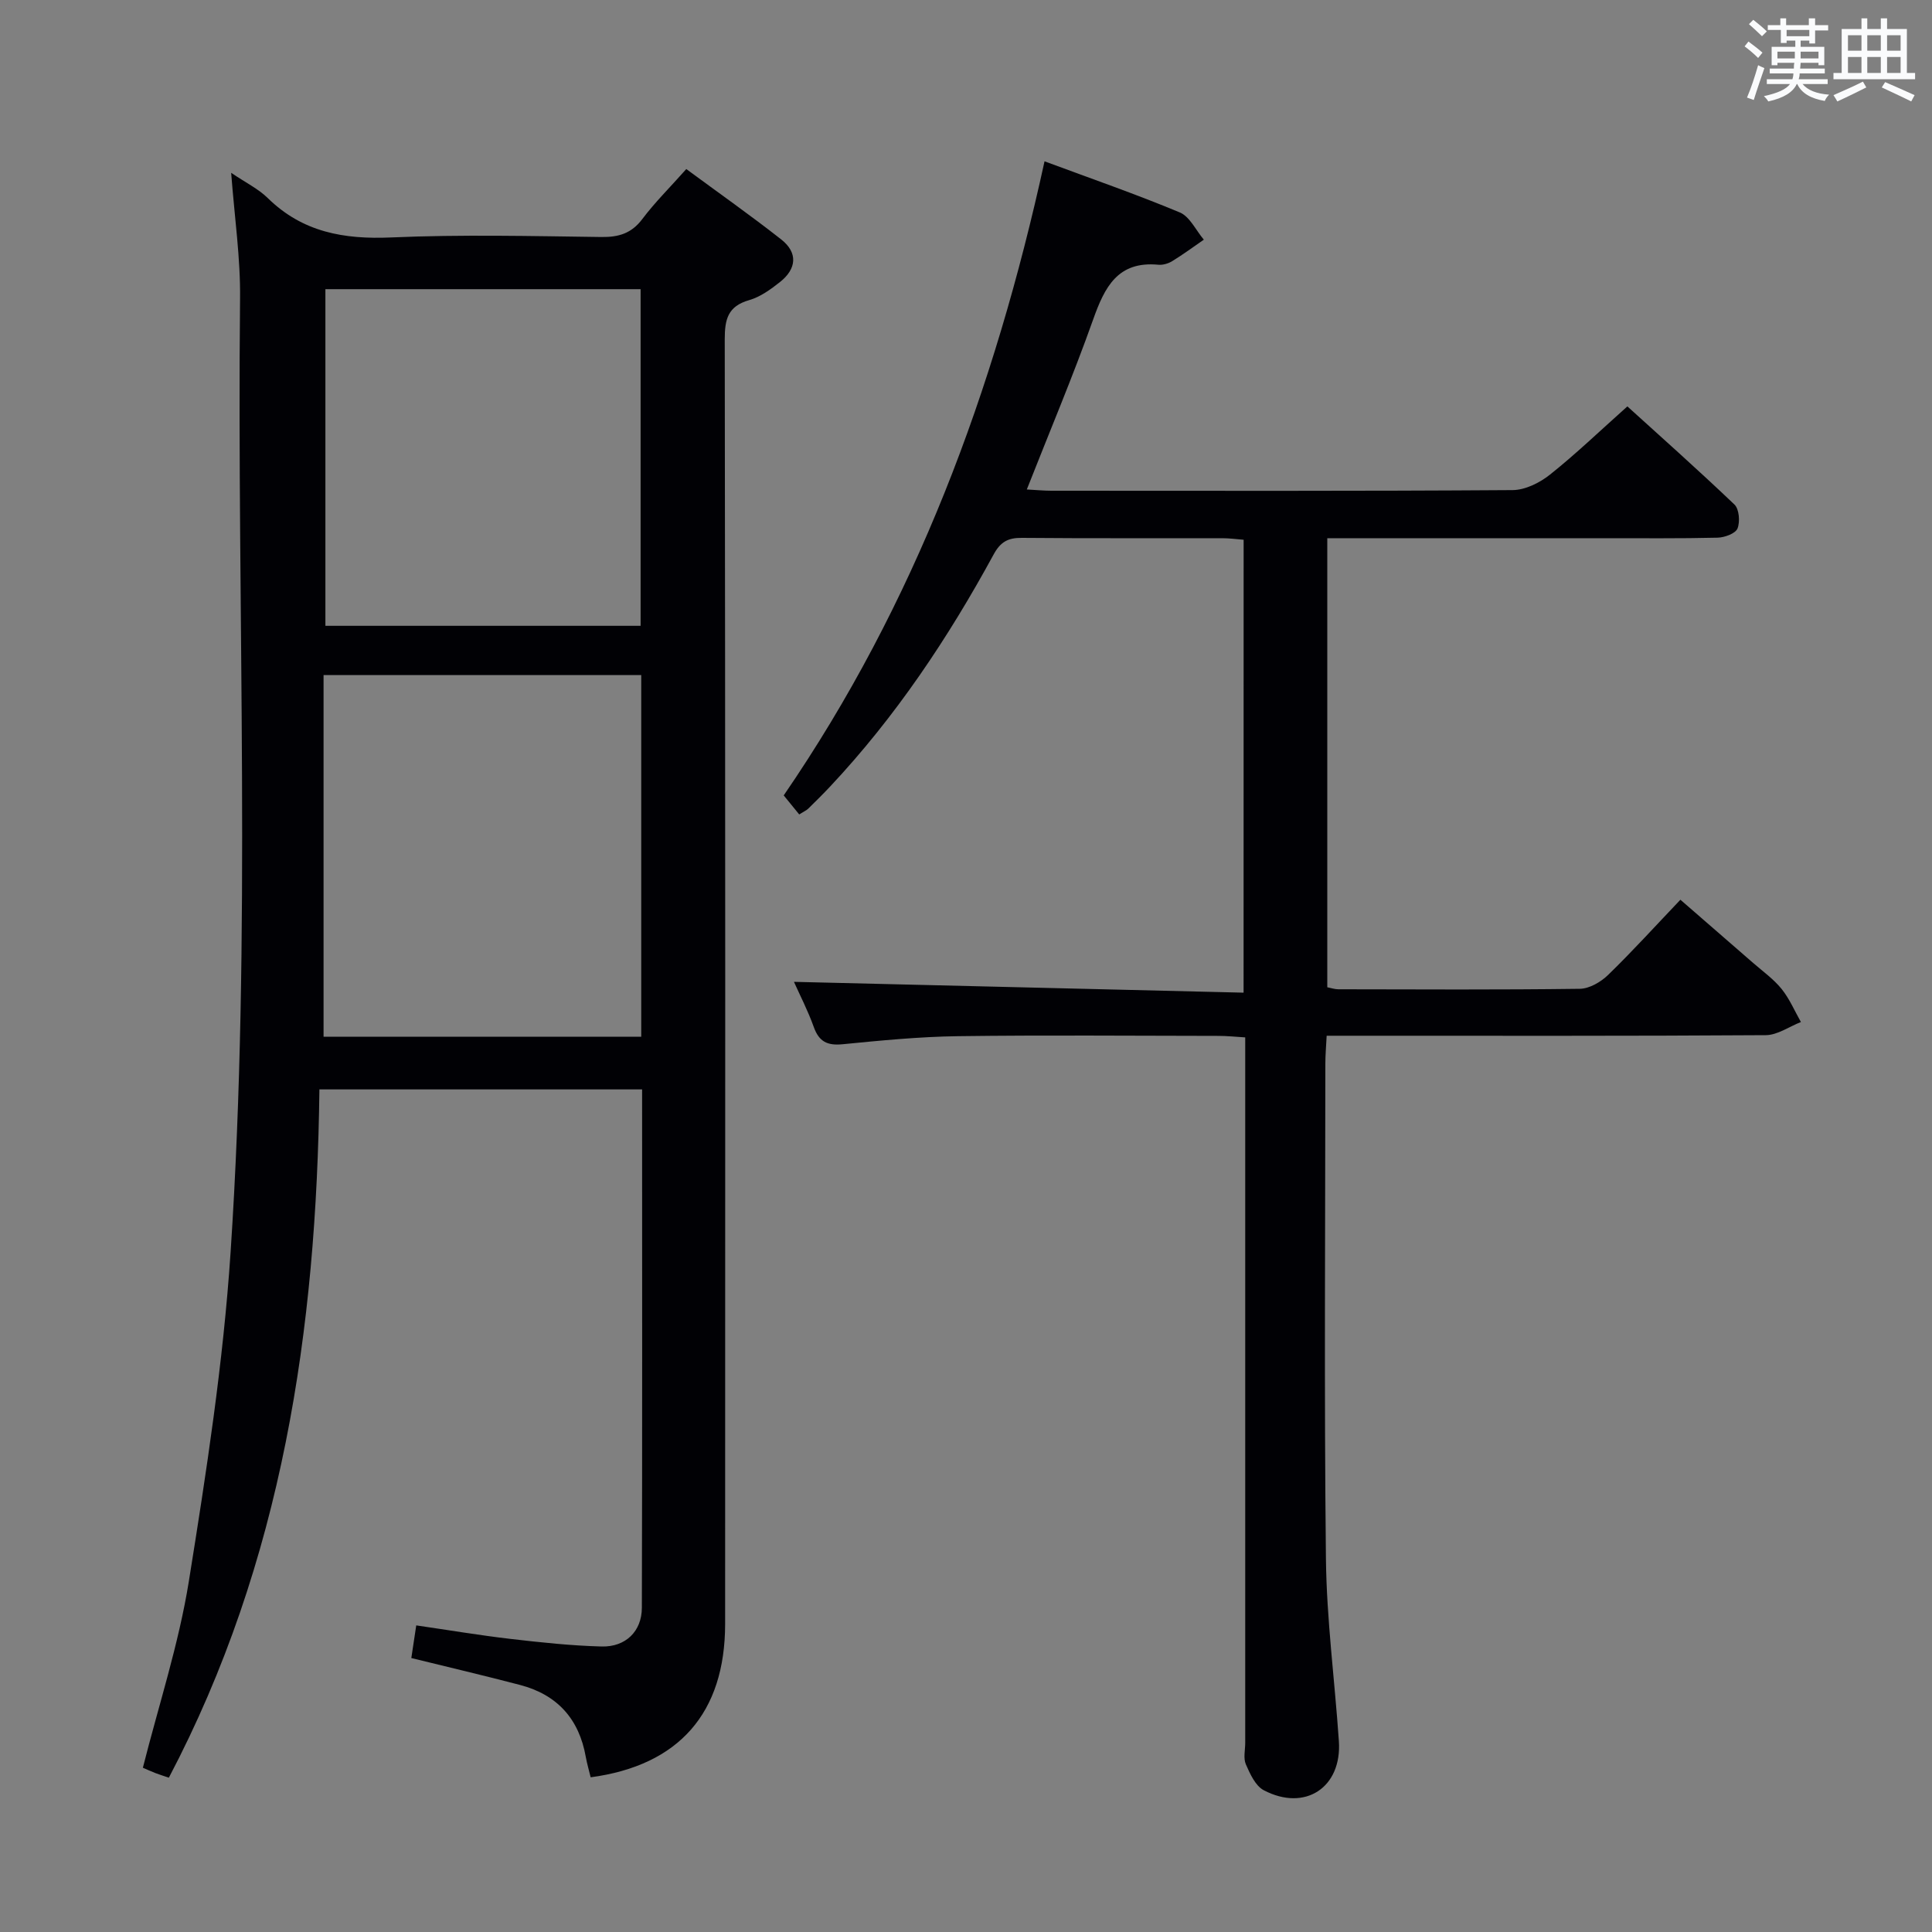 <svg enable-background="new 0 0 400 400" viewBox="0 0 400 400" xmlns="http://www.w3.org/2000/svg"><rect x="0" y="0" width="400" height="400" fill="#808080" stroke="none"/><path d="m47.86 35.78c3.02 2.05 5.63 3.31 7.59 5.24 7.2 7.06 15.76 8.57 25.54 8.14 14.47-.63 28.99-.28 43.49-.09 3.62.05 6.27-.74 8.52-3.74 2.58-3.43 5.67-6.48 9.09-10.33 6.68 4.93 13.3 9.58 19.66 14.58 3.5 2.75 3.17 6.09-.25 8.8-1.93 1.53-4.09 3.1-6.4 3.76-4.4 1.27-5.05 3.93-5.05 8.11.13 88.66.11 177.32.08 265.98-.01 18.41-9.55 29.29-27.84 31.74-.33-1.38-.75-2.79-1.01-4.22-1.38-7.85-5.9-12.87-13.58-14.89-7.36-1.93-14.77-3.67-22.54-5.58.28-1.89.6-3.96 1.02-6.76 6.55.95 13.02 2.04 19.53 2.8 6.26.73 12.56 1.4 18.85 1.57 4.96.13 8.32-3.14 8.33-8.02.1-35.65.05-71.3.05-107.32-22.3 0-44.34 0-66.81 0-.59 49.65-7.64 97.75-31.17 142.5-.94-.32-1.86-.6-2.75-.94-.92-.35-1.81-.77-2.63-1.12 3.26-12.91 7.42-25.56 9.51-38.55 3.63-22.61 7.14-45.35 8.65-68.17 4.37-65.72 1.29-131.56 1.96-197.35.11-8.42-1.14-16.87-1.84-26.14zm19.13 178.86h65.77c0-25.13 0-49.9 0-74.88-21.98 0-43.71 0-65.77 0zm65.64-85.07c0-23.43 0-46.59 0-69.7-22.05 0-43.72 0-65.26 0v69.7z" fill="#010105"/><path d="m257.48 111.75c-1.52-.12-2.97-.32-4.42-.32-13.83-.02-27.67.05-41.5-.07-2.84-.03-4.42.82-5.83 3.42-9.42 17.3-20.3 33.61-33.83 48.03-1.48 1.58-3.02 3.1-4.57 4.62-.33.33-.8.52-1.86 1.19-.96-1.18-1.97-2.42-3.21-3.94 27.22-39.69 43.62-83.78 54-131.28 9.59 3.56 18.92 6.79 28 10.58 2.08.87 3.34 3.71 4.98 5.64-2.17 1.5-4.3 3.07-6.55 4.45-.81.5-1.93.83-2.87.74-8.41-.79-11.11 4.62-13.5 11.35-4.15 11.69-8.99 23.13-13.73 35.18 1.9.1 3.49.26 5.09.26 31.83.01 63.66.09 95.49-.13 2.61-.02 5.61-1.51 7.73-3.2 5.34-4.25 10.28-9 16.03-14.13 6.63 6.02 14.53 13.03 22.16 20.31.99.94 1.2 3.58.64 4.97-.43 1.05-2.67 1.86-4.12 1.9-7.83.19-15.66.1-23.5.11-17.17 0-34.33 0-51.5 0-1.81 0-3.61 0-5.81 0v92.97c.77.15 1.53.42 2.29.42 16.67.03 33.33.12 50-.1 1.99-.03 4.35-1.41 5.85-2.87 5.01-4.86 9.7-10.04 14.97-15.57 5.11 4.44 10.09 8.75 15.05 13.08 2.01 1.75 4.24 3.34 5.89 5.38s2.7 4.55 4.01 6.86c-2.43.95-4.86 2.71-7.3 2.72-28.16.19-56.33.12-84.5.12-1.97 0-3.93 0-6.39 0-.11 2.23-.27 3.99-.27 5.76-.01 34.17-.26 68.33.12 102.49.14 12.61 1.82 25.19 2.68 37.8.65 9.57-6.98 14.65-15.55 10.16-1.73-.91-2.84-3.38-3.71-5.37-.55-1.26-.13-2.96-.13-4.45 0-46.5 0-93 0-139.49 0-1.99 0-3.98 0-6.56-1.99-.12-3.75-.31-5.5-.31-18-.02-36-.18-54 .06-7.96.11-15.93.89-23.86 1.67-3.17.31-4.89-.54-5.97-3.58-1.22-3.41-2.91-6.66-4.1-9.34 30.86.74 61.79 1.49 93.09 2.24.01-31.92.01-62.65.01-93.77z" fill="#010105"/><g fill="#fafbfc"><path d="m361.2 9.6.8-1c.9.7 1.9 1.4 2.9 2.3l-.9 1.1c-1-1-2-1.8-2.8-2.4zm.5 10.6c.9-2.1 1.6-4.3 2.3-6.7.4.2.8.4 1.3.6-.7 2.1-1.5 4.3-2.2 6.6zm.4-15.2.9-.9c1 .8 2 1.6 2.8 2.4l-1 1c-.9-.9-1.8-1.7-2.7-2.5zm12.5-1.2h1.2v1.4h2.7v1.1h-2.7v2.7h-1.2v-.6h-1.8v1.3h4.9v3.8h-1.2v-.5h-3.7c0 .4-.1.9-.1 1.2h5.1v1h-5.2c0 .5-.1.9-.2 1.2h6v1h-5.2c1.1 1.3 2.9 2 5.5 2.2-.4.4-.7.8-.9 1.3-2.9-.5-4.8-1.6-5.7-3.5h-.1c-.8 1.7-2.7 2.9-5.9 3.6-.2-.4-.6-.8-.9-1.1 2.8-.6 4.6-1.4 5.4-2.5h-4.8v-1h5.3c.1-.3.2-.7.2-1.2h-4.9v-1h5c0-.4 0-.8.1-1.2h-3.5v.5h-1.2v-3.8h4.9v-1.3h-1.8v.5h-1.2v-2.7h-2.7v-1h2.6v-1.4h1.2v1.4h4.7v-1.4zm-6.6 8.3h3.6c0-.4 0-.9 0-1.4h-3.6zm1.9-4.6h4.7v-1.3h-4.7zm6.6 3.2h-3.7v1.4h3.7z"/><path d="m385.3 3.8h1.3v2.2h2.8v-2.2h1.3v2.2h4.1v9.1h1.7v1.3h-16.9v-1.3h1.7v-9.1h4.1v-2.2zm.4 13.1.7 1.2c-1.8.9-3.8 1.9-6 2.9-.2-.4-.5-.8-.8-1.3 2.3-1 4.3-1.9 6.1-2.8zm-3.1-6.4h2.8v-3.2h-2.8zm0 4.6h2.8v-3.3h-2.8zm4-4.6h2.8v-3.2h-2.8zm0 4.6h2.8v-3.3h-2.8zm3.7 1.9c2.1.9 4.1 1.8 6.1 2.7l-.7 1.3c-2.2-1.1-4.2-2-6.1-2.9zm3.2-9.7h-2.8v3.2h2.8zm-2.8 7.8h2.8v-3.3h-2.8z"/></g></svg>